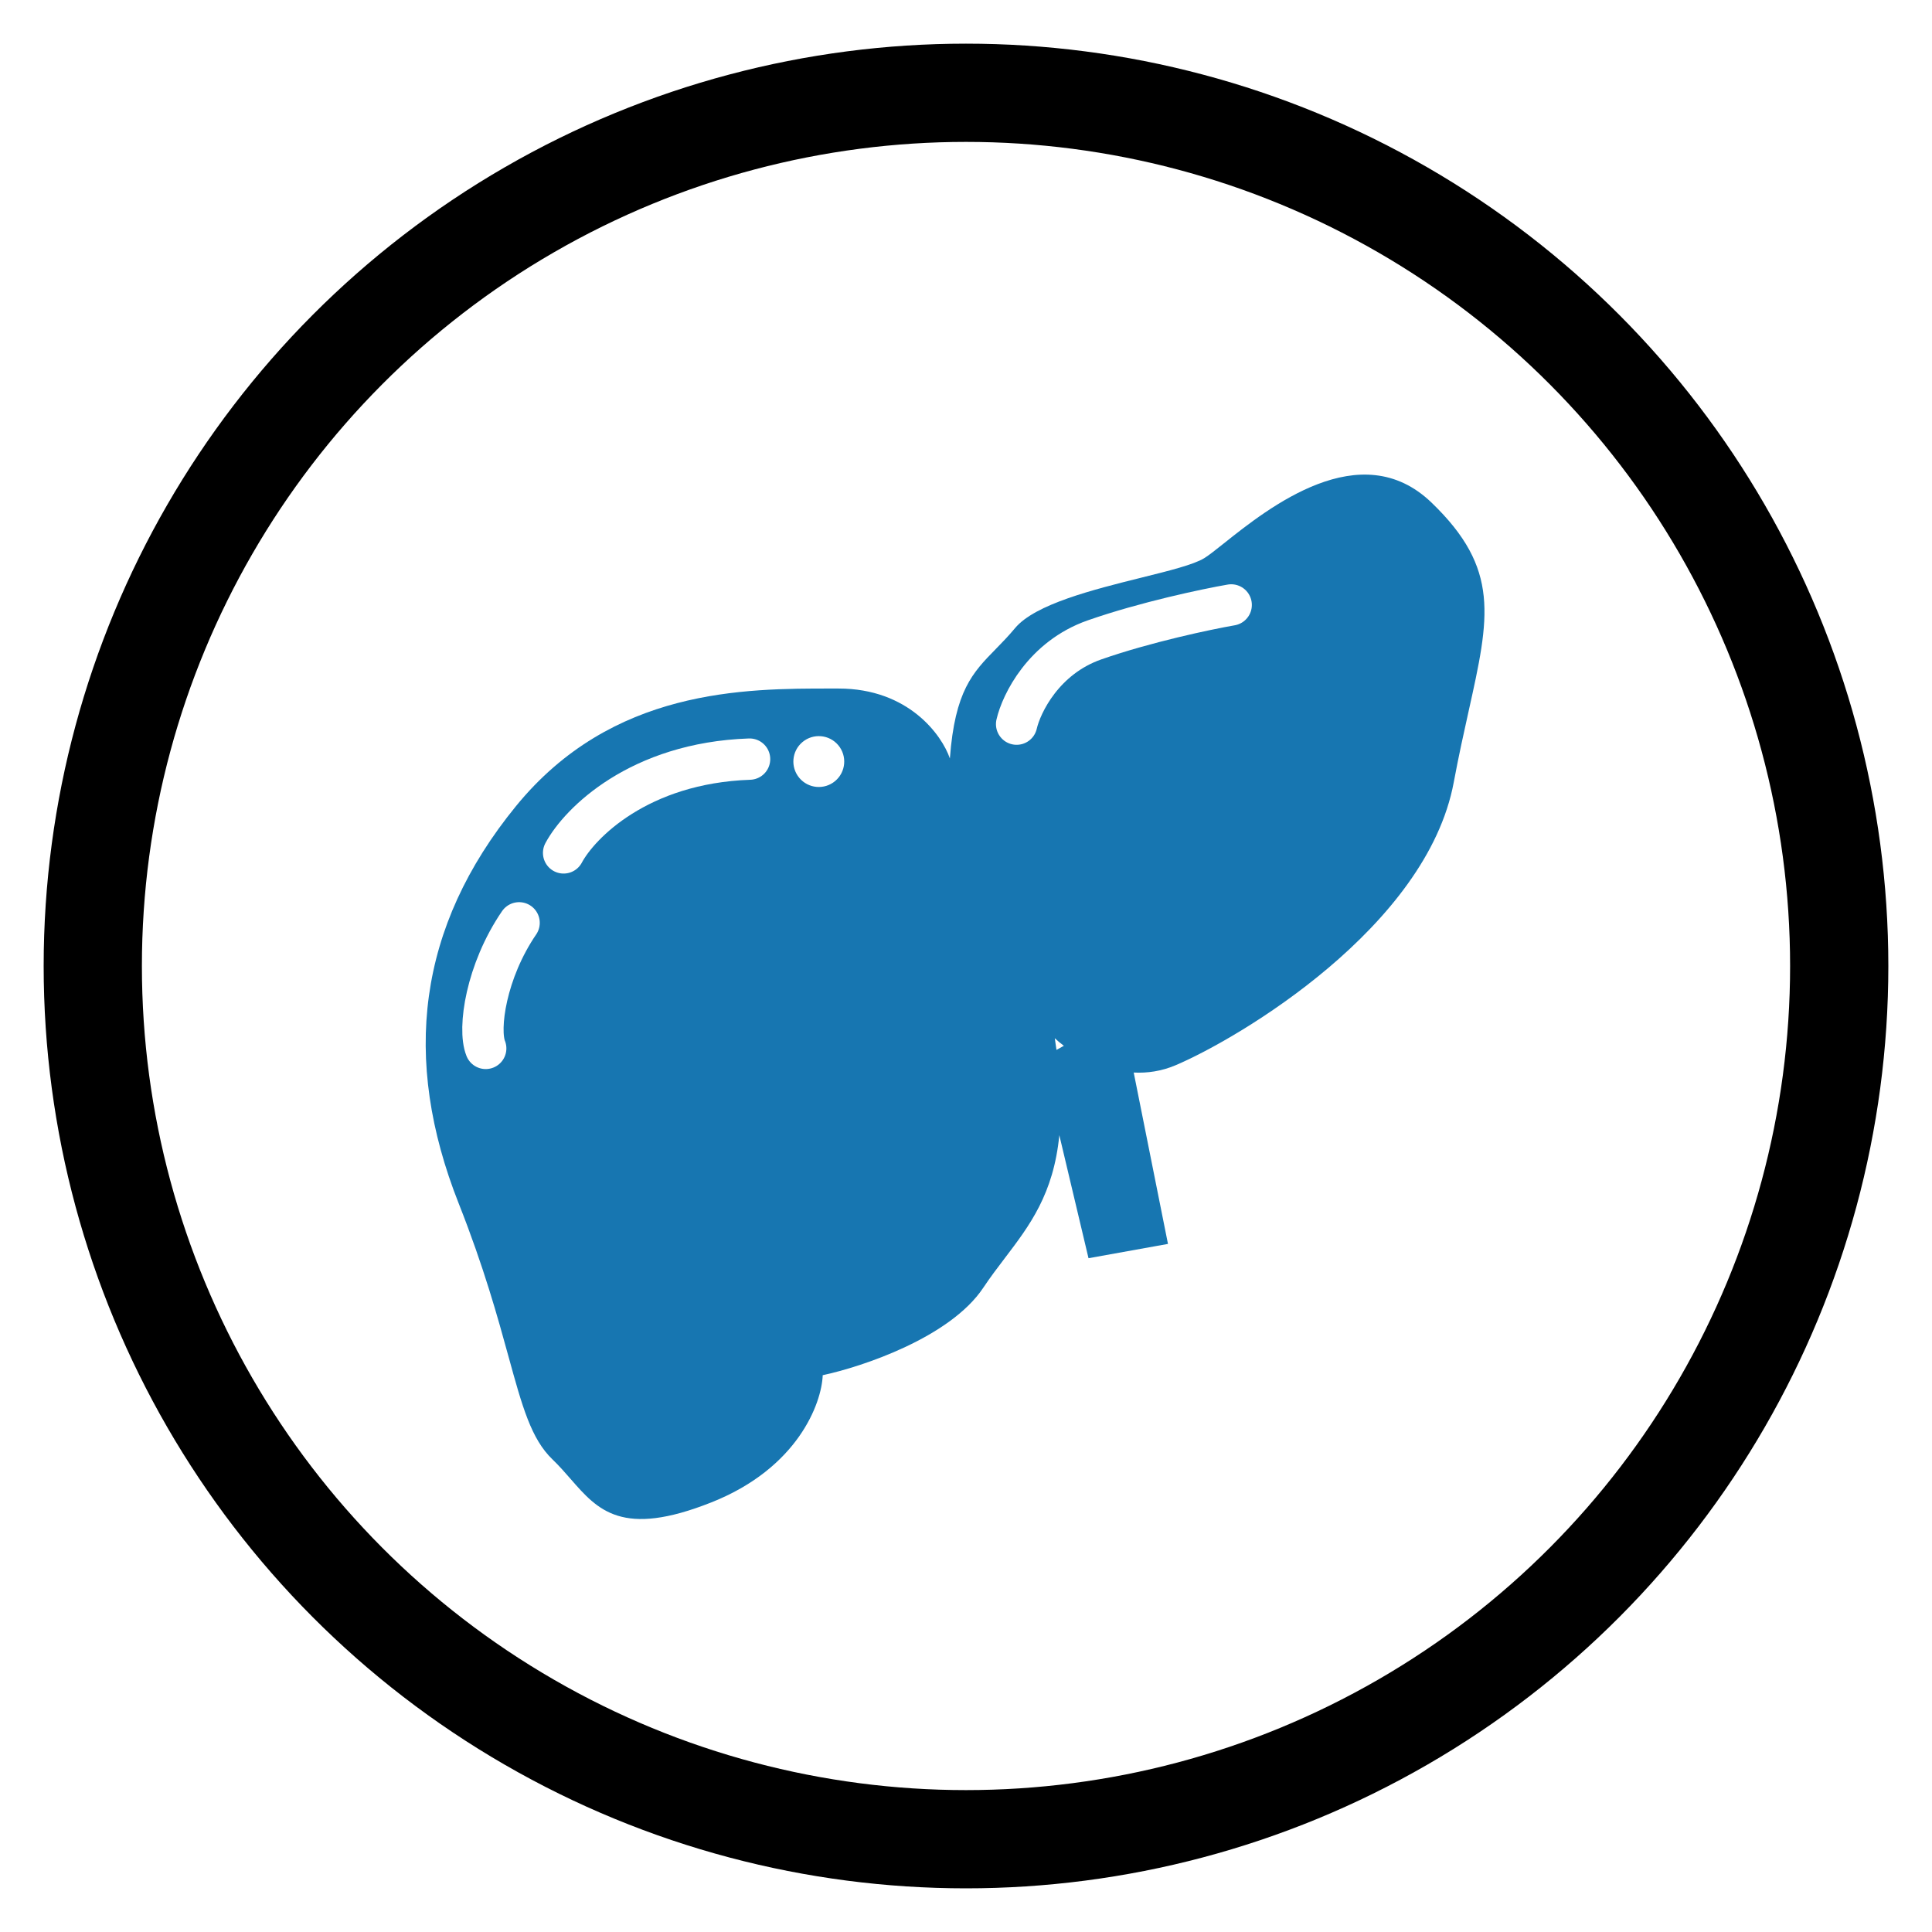 <svg width="177" height="177" viewBox="0 0 177 177" fill="none" xmlns="http://www.w3.org/2000/svg">
<g filter="url(#filter0_d_22_1062)">
<circle cx="88.5" cy="84.5" r="80" fill="white" stroke="black" stroke-width="9"/>
<g filter="url(#filter1_d_22_1062)">
<path fill-rule="evenodd" clip-rule="evenodd" d="M87.023 64.322C86.295 62.187 83.237 57.915 76.83 57.915C76.632 57.915 76.432 57.915 76.229 57.915C68.205 57.907 56.075 57.897 47.269 68.691C38.24 79.758 36.784 91.844 42.027 105.096C44.337 110.936 45.601 115.531 46.591 119.131C47.848 123.701 48.663 126.667 50.618 128.541C51.219 129.117 51.752 129.728 52.272 130.324C54.773 133.193 56.982 135.728 65.18 132.472C73.102 129.327 75.276 123.395 75.374 120.823C79.014 120.046 87.052 117.357 90.081 112.814C90.72 111.855 91.392 110.971 92.058 110.096C94.329 107.11 96.522 104.227 97.05 98.831L99.724 110.106L107.004 108.796L103.865 93.096C105.101 93.159 106.401 92.979 107.701 92.427C113.526 89.951 130.709 79.758 133.185 66.507C133.638 64.078 134.116 61.928 134.547 59.991C136.468 51.357 137.449 46.943 131.146 40.877C124.656 34.633 116.21 41.361 112.128 44.613C111.356 45.228 110.739 45.719 110.322 45.974C109.354 46.566 107.135 47.118 104.574 47.754C100.2 48.842 94.83 50.177 92.993 52.381C92.379 53.119 91.783 53.727 91.221 54.302C89.12 56.447 87.483 58.119 87.023 64.322ZM97.464 90.646C97.142 90.404 96.863 90.168 96.634 89.951C96.69 90.316 96.742 90.673 96.789 91.023L97.464 90.646Z" fill="#1776B1"/>
<circle cx="2.33" cy="2.33" r="2.184" transform="matrix(0.767 -0.642 -0.642 -0.767 74.723 67.888)" fill="white" stroke="white" stroke-width="0.291"/>
<path d="M44.499 90.884C43.772 89.088 44.529 83.807 47.557 79.38M51.635 72.973C53.091 70.254 58.537 64.731 68.672 64.381M93.137 61.177C93.573 59.284 95.612 55.09 100.272 53.459C104.932 51.829 110.562 50.644 112.795 50.256" stroke="white" stroke-width="3.786" stroke-linecap="round"/>
</g>
</g>
<defs>
<filter id="filter0_d_22_1062" x="0" y="0" width="177" height="177" filterUnits="userSpaceOnUse" color-interpolation-filters="sRGB">
<feFlood flood-opacity="0" result="BackgroundImageFix"/>
<feColorMatrix in="SourceAlpha" type="matrix" values="0 0 0 0 0 0 0 0 0 0 0 0 0 0 0 0 0 0 127 0" result="hardAlpha"/>
<feOffset dy="4"/>
<feGaussianBlur stdDeviation="2"/>
<feComposite in2="hardAlpha" operator="out"/>
<feColorMatrix type="matrix" values="0 0 0 0 0 0 0 0 0 0 0 0 0 0 0 0 0 0 0.25 0"/>
<feBlend mode="normal" in2="BackgroundImageFix" result="effect1_dropShadow_22_1062"/>
<feBlend mode="normal" in="SourceGraphic" in2="effect1_dropShadow_22_1062" result="shape"/>
</filter>
<filter id="filter1_d_22_1062" x="37.835" y="38.315" width="99.33" height="98.014" filterUnits="userSpaceOnUse" color-interpolation-filters="sRGB">
<feFlood flood-opacity="0" result="BackgroundImageFix"/>
<feColorMatrix in="SourceAlpha" type="matrix" values="0 0 0 0 0 0 0 0 0 0 0 0 0 0 0 0 0 0 127 0" result="hardAlpha"/>
<feOffset dy="1.165"/>
<feGaussianBlur stdDeviation="0.582"/>
<feComposite in2="hardAlpha" operator="out"/>
<feColorMatrix type="matrix" values="0 0 0 0 0 0 0 0 0 0 0 0 0 0 0 0 0 0 0.25 0"/>
<feBlend mode="normal" in2="BackgroundImageFix" result="effect1_dropShadow_22_1062"/>
<feBlend mode="normal" in="SourceGraphic" in2="effect1_dropShadow_22_1062" result="shape"/>
</filter>
</defs>
</svg>
